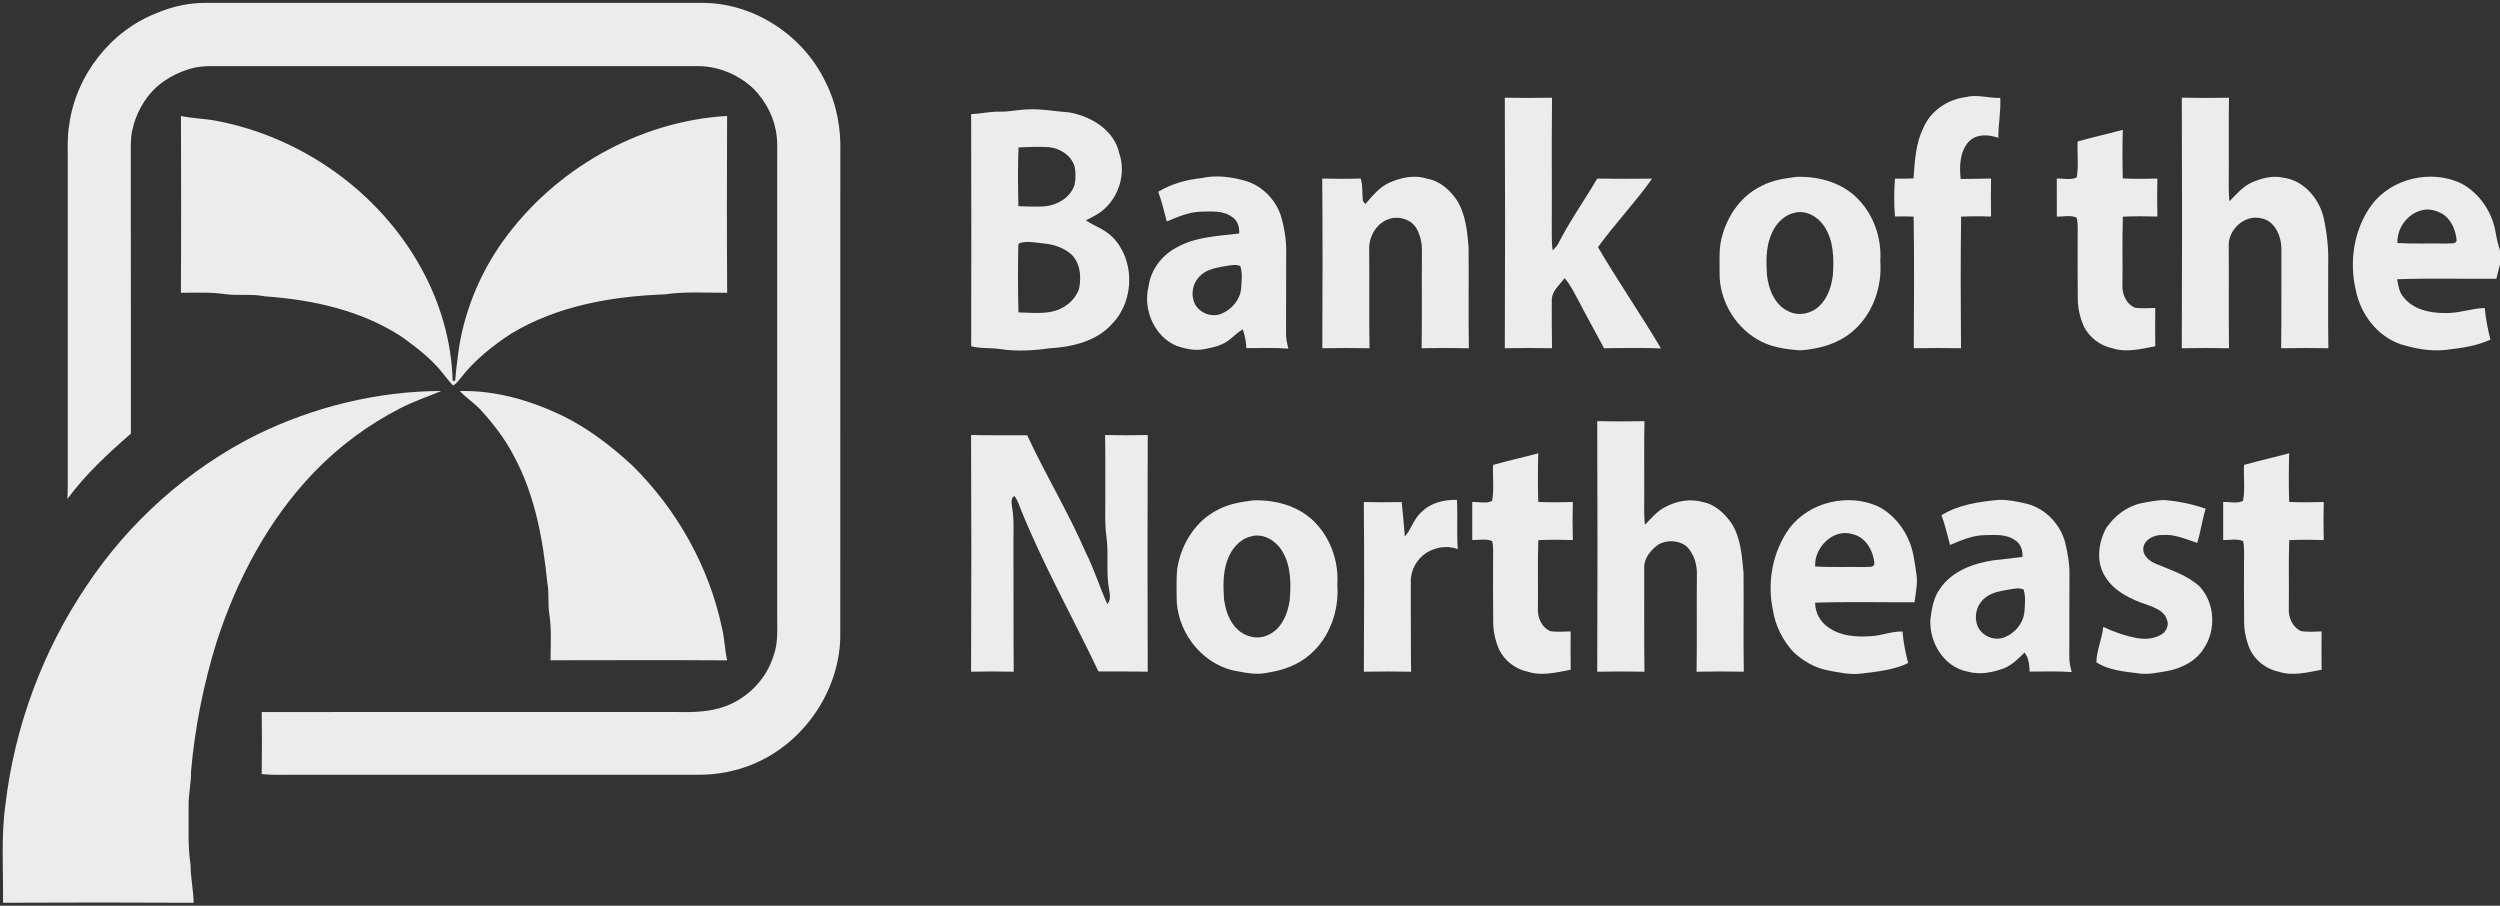<?xml version="1.0" encoding="UTF-8" ?>
<!DOCTYPE svg PUBLIC "-//W3C//DTD SVG 1.1//EN" "http://www.w3.org/Graphics/SVG/1.1/DTD/svg11.dtd">
<svg width="1082pt" height="392pt" viewBox="0 0 1082 392" version="1.1" xmlns="http://www.w3.org/2000/svg">
<rect x="0" y="0" width="1082" height="392" fill="#333333" stroke="none"/>
<g id="#ecececff">
<path fill="#ececec" opacity="1.00" d=" M 67.73 5.70 C 74.73 2.66 82.36 1.11 89.98 1.24 C 161.33 1.25 232.68 1.23 304.03 1.25 C 326.46 1.25 347.88 15.49 357.37 35.67 C 362.11 45.00 364.03 55.59 363.69 66.00 C 363.65 136.02 363.68 206.03 363.67 276.04 C 363.06 299.85 347.23 322.33 325.09 331.04 C 318.07 333.85 310.54 335.26 302.99 335.31 C 244.33 335.31 185.66 335.31 127.00 335.31 C 122.42 335.28 117.83 335.51 113.26 335.03 C 113.40 326.08 113.42 317.13 113.26 308.18 C 173.17 308.10 233.09 308.17 293.00 308.16 C 300.22 308.32 307.66 308.13 314.48 305.48 C 324.02 301.74 331.86 293.60 334.80 283.72 C 336.81 278.37 336.36 272.59 336.37 267.00 C 336.37 201.00 336.37 135.00 336.37 69.00 C 336.35 64.49 336.66 59.91 335.56 55.50 C 334.23 49.13 330.81 43.32 326.37 38.63 C 319.89 32.42 311.03 28.59 302.01 28.62 C 234.00 28.65 166.00 28.63 97.99 28.63 C 92.89 28.67 87.68 28.26 82.70 29.66 C 77.21 31.21 72.00 33.92 67.70 37.70 C 62.40 42.62 58.79 49.26 57.26 56.31 C 56.39 60.14 56.64 64.10 56.62 68.00 C 56.65 107.89 56.60 147.78 56.65 187.67 C 46.73 196.29 36.99 205.32 29.18 215.94 C 29.40 210.63 29.32 205.31 29.33 200.00 C 29.33 156.67 29.32 113.33 29.33 70.00 C 29.35 64.66 29.06 59.28 29.95 53.98 C 32.86 32.76 47.71 13.49 67.73 5.70 Z" />
<path fill="#ececec" opacity="1.00" d=" M 850.99 42.00 C 855.88 40.73 860.77 42.61 865.71 42.34 C 866.04 48.14 864.83 53.86 864.87 59.64 C 860.72 58.21 855.51 57.82 852.18 61.20 C 848.19 65.49 847.94 71.95 848.59 77.47 C 852.96 77.35 857.35 77.39 861.73 77.28 C 861.63 82.76 861.64 88.25 861.73 93.73 C 857.41 93.57 853.09 93.56 848.77 93.77 C 848.49 112.75 848.60 131.74 848.72 150.72 C 841.91 150.58 835.09 150.58 828.28 150.72 C 828.39 131.73 828.52 112.73 828.22 93.75 C 825.52 93.67 822.82 93.61 820.14 93.69 C 819.71 88.24 819.70 82.76 820.14 77.32 C 822.80 77.39 825.48 77.33 828.16 77.22 C 828.75 69.84 829.04 62.15 832.42 55.40 C 835.54 47.94 843.06 42.89 850.99 42.00 Z" />
<path fill="#ececec" opacity="1.00" d=" M 651.28 42.28 C 658.09 42.42 664.91 42.42 671.72 42.28 C 671.49 61.85 671.72 81.43 671.60 101.00 C 671.56 103.46 671.67 105.92 671.98 108.36 C 672.89 107.46 673.85 106.56 674.43 105.39 C 679.38 95.65 685.75 86.72 691.28 77.30 C 699.19 77.43 707.11 77.37 715.03 77.32 C 707.77 87.61 698.99 96.76 691.60 106.98 C 700.33 121.80 710.08 136.00 718.87 150.78 C 710.66 150.50 702.44 150.60 694.23 150.72 C 690.55 143.76 686.67 136.92 683.08 129.92 C 681.26 126.64 679.66 123.19 677.15 120.38 C 675.01 123.32 671.54 125.97 671.62 129.94 C 671.60 136.87 671.58 143.79 671.71 150.72 C 664.90 150.58 658.09 150.58 651.28 150.72 C 651.43 114.57 651.44 78.43 651.28 42.28 Z" />
<path fill="#ececec" opacity="1.00" d=" M 944.28 42.28 C 951.09 42.42 957.90 42.42 964.71 42.28 C 964.53 52.19 964.66 62.10 964.63 72.00 C 964.69 77.04 964.37 82.09 964.92 87.12 C 967.90 84.03 970.77 80.62 974.80 78.85 C 978.94 77.12 983.59 75.86 988.09 76.90 C 996.99 77.95 1003.70 85.86 1005.68 94.24 C 1007.18 101.04 1007.89 108.04 1007.64 115.00 C 1007.67 126.91 1007.53 138.81 1007.72 150.71 C 1000.90 150.59 994.09 150.58 987.28 150.72 C 987.49 136.46 987.30 122.19 987.39 107.93 C 987.43 102.34 984.63 95.45 978.47 94.45 C 971.23 92.77 964.00 99.75 964.60 106.94 C 964.71 121.53 964.51 136.12 964.72 150.72 C 957.90 150.58 951.09 150.58 944.28 150.72 C 944.43 114.57 944.43 78.42 944.28 42.28 Z" />
<path fill="#ececec" opacity="1.00" d=" M 433.00 48.32 C 437.02 48.38 440.97 47.42 444.98 47.33 C 450.88 47.05 456.70 48.23 462.57 48.63 C 472.17 50.23 482.30 56.32 484.45 66.47 C 487.30 74.93 484.42 84.88 477.69 90.68 C 475.44 92.73 472.63 93.98 469.96 95.35 C 473.70 97.90 478.22 99.25 481.44 102.56 C 491.18 112.35 491.07 129.71 481.72 139.72 C 474.94 147.69 463.98 150.22 453.97 150.77 C 446.99 151.74 439.88 152.15 432.90 151.08 C 428.72 150.44 424.43 150.95 420.33 149.84 C 420.39 116.36 420.42 82.88 420.31 49.41 C 424.56 49.21 428.73 48.19 433.00 48.32 M 440.83 63.82 C 440.44 72.28 440.59 80.77 440.76 89.24 C 444.52 89.34 448.29 89.58 452.05 89.31 C 457.62 88.83 463.36 85.48 465.10 79.91 C 465.60 77.35 465.61 74.65 465.10 72.08 C 463.68 67.31 458.84 64.20 454.06 63.69 C 449.65 63.44 445.23 63.60 440.83 63.82 M 441.22 105.20 L 440.73 106.00 C 440.54 115.73 440.51 125.48 440.80 135.21 C 445.47 135.33 450.22 135.81 454.85 134.97 C 460.24 133.96 465.29 130.20 467.03 124.90 C 468.07 119.87 467.59 114.03 463.80 110.21 C 460.65 107.40 456.50 105.85 452.33 105.45 C 448.66 105.09 444.86 104.15 441.22 105.20 Z" />
<path fill="#ececec" opacity="1.00" d=" M 78.32 50.19 C 83.43 51.31 88.70 51.29 93.82 52.33 C 130.58 59.33 164.02 82.98 182.15 115.80 C 190.48 130.76 195.46 147.68 195.91 164.83 L 197.01 164.79 C 197.31 159.97 198.08 155.22 198.65 150.44 C 201.32 133.95 207.87 118.14 217.56 104.55 C 239.81 73.37 276.33 52.41 314.69 50.18 C 314.60 75.69 314.55 101.21 314.72 126.72 C 305.67 126.73 296.56 126.11 287.57 127.41 C 264.70 128.24 241.20 132.38 221.33 144.34 C 213.18 149.62 205.49 155.80 199.47 163.49 C 198.45 164.69 197.55 166.07 196.13 166.84 C 194.44 165.19 193.05 163.27 191.56 161.44 C 186.69 155.29 180.40 150.49 174.09 145.91 C 156.51 134.31 135.34 129.72 114.60 128.25 C 108.99 127.09 103.24 128.07 97.59 127.32 C 91.20 126.36 84.72 126.71 78.29 126.71 C 78.45 101.20 78.39 75.69 78.32 50.19 Z" />
<path fill="#ececec" opacity="1.00" d=" M 899.21 61.22 C 905.68 59.38 912.25 57.93 918.75 56.19 C 918.57 63.21 918.52 70.23 918.76 77.24 C 923.74 77.45 928.73 77.41 933.72 77.28 C 933.57 82.76 933.58 88.24 933.72 93.72 C 928.74 93.58 923.75 93.54 918.78 93.77 C 918.43 103.53 918.73 113.30 918.60 123.07 C 918.31 127.09 920.15 131.57 924.06 133.19 C 926.95 133.59 929.88 133.35 932.79 133.28 C 932.70 138.80 932.77 144.33 932.80 149.86 C 926.71 151.00 920.31 152.71 914.22 150.72 C 908.92 149.64 904.25 146.04 901.86 141.21 C 900.17 137.37 899.23 133.20 899.26 129.01 C 899.15 120.34 899.20 111.67 899.21 103.00 C 899.17 100.07 899.49 97.09 898.79 94.21 C 896.17 92.95 893.01 93.85 890.19 93.72 C 890.20 88.24 890.19 82.75 890.18 77.27 C 893.01 77.12 896.21 78.11 898.80 76.78 C 899.73 71.66 898.94 66.40 899.21 61.22 Z" />
<path fill="#ececec" opacity="1.00" d=" M 519.98 77.09 C 526.51 75.60 533.27 76.58 539.61 78.45 C 546.57 80.73 552.17 86.56 554.41 93.51 C 555.86 98.52 556.73 103.74 556.66 108.96 C 556.58 120.67 556.68 132.37 556.60 144.07 C 556.53 146.38 557.02 148.66 557.63 150.88 C 551.57 150.41 545.48 150.68 539.41 150.67 C 539.34 147.89 538.79 145.15 537.86 142.53 C 535.95 143.68 534.29 145.16 532.63 146.62 C 529.43 149.42 525.16 150.42 521.08 151.12 C 517.09 151.90 512.99 150.96 509.21 149.70 C 499.60 145.64 494.56 133.95 497.10 124.03 C 497.99 116.84 502.78 110.52 509.13 107.17 C 517.40 102.42 527.08 102.20 536.30 101.05 C 536.51 98.31 535.64 95.29 533.14 93.84 C 529.31 91.03 524.38 91.54 519.92 91.61 C 514.65 91.71 509.74 93.84 504.98 95.87 C 503.82 91.55 502.85 87.18 501.27 82.99 C 506.97 79.60 513.40 77.73 519.98 77.09 M 530.35 115.16 C 526.71 115.82 522.81 116.42 519.91 118.91 C 516.68 121.59 515.32 126.26 516.63 130.25 C 518.07 135.07 524.09 137.74 528.68 135.76 C 533.08 133.94 536.67 129.81 537.14 124.96 C 537.41 121.72 537.80 118.30 536.81 115.15 C 534.75 114.21 532.46 114.89 530.35 115.16 Z" />
<path fill="#ececec" opacity="1.00" d=" M 601.11 79.16 C 606.25 76.82 612.20 75.51 617.71 77.36 C 623.13 78.27 627.42 82.14 630.45 86.52 C 634.34 92.62 635.01 99.99 635.61 107.03 C 635.73 121.59 635.49 136.16 635.72 150.72 C 628.90 150.57 622.09 150.58 615.28 150.72 C 615.50 136.79 615.27 122.87 615.41 108.95 C 615.51 105.48 614.81 101.96 613.08 98.93 C 610.94 95.08 605.89 93.44 601.76 94.61 C 596.04 96.10 592.35 102.21 592.59 107.93 C 592.72 122.20 592.50 136.46 592.72 150.72 C 585.91 150.58 579.09 150.58 572.29 150.72 C 572.41 126.24 572.46 101.76 572.26 77.28 C 577.81 77.41 583.37 77.44 588.92 77.26 C 589.88 80.41 589.50 83.72 589.83 86.94 C 590.10 87.29 590.64 87.97 590.91 88.32 C 593.93 84.88 596.86 81.14 601.11 79.16 Z" />
<path fill="#ececec" opacity="1.00" d=" M 777.46 76.55 C 786.55 76.25 796.19 78.70 803.00 85.00 C 810.63 92.05 814.48 102.69 813.79 113.00 C 814.62 123.87 810.79 135.23 802.67 142.67 C 796.30 148.59 787.51 151.11 779.00 151.63 C 772.56 151.15 765.85 150.20 760.27 146.71 C 750.43 140.82 744.04 129.49 744.24 118.00 C 744.29 112.48 743.78 106.80 745.55 101.46 C 748.06 92.60 753.99 84.50 762.41 80.46 C 767.06 78.01 772.31 77.21 777.46 76.55 M 776.32 92.18 C 771.42 93.39 767.86 97.73 766.26 102.34 C 764.24 107.66 764.40 113.45 764.73 119.03 C 765.43 125.25 768.14 132.16 774.25 134.83 C 778.59 136.93 784.03 135.75 787.43 132.42 C 791.08 128.96 792.66 123.89 793.27 119.03 C 793.76 111.78 793.66 103.85 789.34 97.67 C 786.55 93.58 781.28 90.66 776.32 92.18 Z" />
<path fill="#ececec" opacity="1.00" d=" M 1026.55 88.54 C 1035.33 76.98 1052.54 73.16 1065.51 79.52 C 1073.28 83.82 1078.69 91.93 1080.12 100.65 C 1080.56 103.32 1081.22 105.96 1082.00 108.55 L 1082.00 114.47 C 1081.46 116.52 1080.90 118.57 1080.44 120.64 C 1066.13 120.76 1051.81 120.34 1037.50 120.86 C 1037.94 123.61 1038.39 126.54 1040.31 128.71 C 1044.50 133.92 1051.59 135.53 1057.99 135.47 C 1063.90 135.75 1069.52 133.46 1075.39 133.29 C 1075.84 137.92 1076.71 142.50 1077.85 147.00 C 1071.79 149.81 1065.11 150.65 1058.56 151.43 C 1051.94 152.17 1045.26 150.91 1038.95 148.97 C 1028.77 145.45 1021.63 135.90 1019.58 125.53 C 1016.61 112.97 1018.83 99.00 1026.55 88.54 M 1037.62 105.19 C 1044.75 105.57 1051.89 105.28 1059.03 105.41 C 1060.36 105.15 1063.04 105.94 1063.23 103.93 C 1062.77 99.41 1060.79 94.64 1056.67 92.32 C 1054.09 91.03 1051.02 90.16 1048.18 91.01 C 1041.93 92.46 1037.30 98.84 1037.62 105.19 Z" />
<path fill="#ececec" opacity="1.00" d=" M 111.10 188.15 C 135.90 176.05 163.41 169.30 191.02 169.21 C 185.20 171.63 179.20 173.65 173.57 176.52 C 159.49 183.70 146.59 193.23 135.66 204.66 C 116.02 225.20 102.48 250.92 93.76 277.81 C 88.10 296.07 84.32 314.92 82.67 333.97 C 82.79 339.01 81.49 343.95 81.63 348.99 C 81.75 357.42 81.18 365.90 82.47 374.26 C 82.45 379.79 83.73 385.20 83.81 390.72 C 56.31 390.56 28.80 390.58 1.30 390.71 C 1.51 376.52 0.37 362.22 2.37 348.11 C 6.35 314.38 18.48 281.64 37.49 253.49 C 55.86 225.86 81.41 203.01 111.10 188.15 Z" />
<path fill="#ececec" opacity="1.00" d=" M 198.98 169.24 C 214.33 168.85 229.46 173.28 243.23 179.83 C 254.46 185.28 264.45 192.99 273.61 201.40 C 292.87 220.40 306.75 244.96 312.40 271.47 C 313.61 276.18 313.61 281.08 314.74 285.80 C 289.25 285.64 263.77 285.73 238.28 285.76 C 238.31 278.97 238.77 272.13 237.69 265.40 C 237.08 261.03 237.69 256.58 236.88 252.23 C 235.00 233.44 231.55 214.33 222.51 197.54 C 218.78 190.26 213.79 183.72 208.30 177.70 C 205.48 174.56 201.89 172.27 198.98 169.24 Z" />
<path fill="#ececec" opacity="1.00" d=" M 691.28 182.28 C 698.09 182.42 704.91 182.42 711.72 182.28 C 711.52 191.85 711.67 201.42 711.63 211.00 C 711.72 216.37 711.35 221.76 711.92 227.12 C 714.60 224.41 717.05 221.34 720.50 219.53 C 725.44 216.91 731.35 215.65 736.83 217.26 C 742.21 218.17 746.40 222.22 749.44 226.52 C 753.46 232.93 753.91 240.70 754.61 248.03 C 754.73 262.25 754.49 276.49 754.72 290.71 C 747.90 290.58 741.09 290.58 734.28 290.72 C 734.49 276.80 734.28 262.87 734.41 248.95 C 734.59 244.57 733.27 240.01 730.25 236.76 C 726.90 233.78 721.55 233.47 717.72 235.70 C 714.43 238.03 711.42 241.65 711.62 245.92 C 711.69 260.85 711.51 275.78 711.72 290.72 C 704.91 290.58 698.09 290.58 691.28 290.72 C 691.43 254.58 691.43 218.43 691.28 182.28 Z" />
<path fill="#ececec" opacity="1.00" d=" M 420.28 188.28 C 428.38 188.48 436.48 188.30 444.58 188.39 C 452.52 205.54 462.39 221.73 469.90 239.08 C 473.53 246.31 475.92 254.07 479.23 261.44 C 480.87 259.69 480.37 257.24 480.02 255.11 C 478.59 247.52 479.93 239.74 478.85 232.12 C 478.06 226.44 478.44 220.71 478.38 215.00 C 478.32 206.09 478.47 197.19 478.28 188.28 C 484.43 188.42 490.58 188.42 496.74 188.28 C 496.62 222.43 496.62 256.57 496.74 290.72 C 489.63 290.53 482.52 290.69 475.42 290.61 C 464.37 267.39 451.74 244.90 442.04 221.04 C 441.14 218.86 440.53 216.49 439.00 214.63 C 437.23 215.81 437.89 218.13 438.08 219.86 C 439.03 225.53 438.53 231.29 438.63 237.00 C 438.70 254.91 438.59 272.82 438.74 290.72 C 432.59 290.58 426.43 290.57 420.28 290.72 C 420.43 256.58 420.43 222.43 420.28 188.28 Z" />
<path fill="#ececec" opacity="1.00" d=" M 646.21 201.22 C 652.68 199.38 659.26 197.94 665.75 196.19 C 665.57 203.20 665.53 210.23 665.76 217.24 C 670.74 217.45 675.73 217.42 680.72 217.27 C 680.58 222.75 680.58 228.24 680.72 233.73 C 675.74 233.59 670.75 233.53 665.78 233.77 C 665.43 243.53 665.74 253.30 665.60 263.07 C 665.32 267.09 667.15 271.58 671.07 273.19 C 673.95 273.59 676.88 273.34 679.79 273.28 C 679.70 278.81 679.76 284.34 679.80 289.87 C 673.71 291.00 667.32 292.70 661.22 290.72 C 655.92 289.63 651.25 286.04 648.85 281.21 C 647.17 277.37 646.23 273.20 646.26 269.01 C 646.16 260.34 646.19 251.66 646.21 242.99 C 646.18 240.06 646.48 237.08 645.81 234.20 C 643.15 232.98 640.03 233.83 637.19 233.72 C 637.19 228.24 637.19 222.76 637.19 217.27 C 640.00 217.12 643.22 218.12 645.79 216.77 C 646.75 211.66 645.94 206.39 646.21 201.22 Z" />
<path fill="#ececec" opacity="1.00" d=" M 971.22 201.21 C 977.68 199.38 984.25 197.93 990.75 196.18 C 990.57 203.20 990.52 210.22 990.76 217.24 C 995.73 217.45 1000.73 217.42 1005.71 217.27 C 1005.58 222.76 1005.58 228.24 1005.72 233.73 C 1000.74 233.58 995.75 233.54 990.78 233.77 C 990.43 243.53 990.74 253.30 990.60 263.07 C 990.31 267.09 992.15 271.58 996.07 273.19 C 998.95 273.59 1001.88 273.35 1004.79 273.28 C 1004.69 278.80 1004.77 284.33 1004.80 289.86 C 998.71 291.00 992.32 292.71 986.22 290.72 C 980.92 289.63 976.25 286.04 973.85 281.21 C 972.18 277.37 971.24 273.20 971.26 269.01 C 971.16 260.34 971.19 251.67 971.21 243.00 C 971.18 240.07 971.48 237.08 970.81 234.20 C 968.15 232.99 965.02 233.83 962.19 233.73 C 962.19 228.24 962.19 222.75 962.19 217.27 C 965.00 217.11 968.22 218.12 970.79 216.77 C 971.75 211.66 970.92 206.39 971.22 201.21 Z" />
<path fill="#ececec" opacity="1.00" d=" M 542.46 216.55 C 551.54 216.27 561.19 218.69 568.00 225.00 C 575.63 232.06 579.49 242.70 578.79 253.00 C 579.63 264.10 575.62 275.73 567.14 283.13 C 561.92 287.80 555.10 290.21 548.26 291.20 C 543.39 292.25 538.47 291.05 533.69 290.15 C 519.40 286.83 508.94 272.53 509.24 258.01 C 509.24 254.09 509.09 250.17 509.49 246.27 C 511.09 235.58 517.48 225.23 527.41 220.46 C 532.06 218.02 537.31 217.20 542.46 216.55 M 541.32 232.18 C 536.41 233.39 532.87 237.73 531.26 242.34 C 529.24 247.66 529.41 253.45 529.73 259.03 C 530.33 263.90 531.92 268.96 535.59 272.40 C 539.00 275.69 544.40 276.95 548.76 274.85 C 554.59 272.34 557.29 265.87 558.16 259.96 C 558.80 252.65 558.81 244.69 554.77 238.26 C 552.02 233.88 546.55 230.58 541.32 232.18 Z" />
<path fill="#ececec" opacity="1.00" d=" M 615.43 221.43 C 619.39 217.49 625.12 216.25 630.54 216.32 C 630.98 223.42 630.39 230.54 630.92 237.64 C 626.41 235.94 621.33 236.81 617.28 239.27 C 613.14 242.01 610.40 246.92 610.60 251.93 C 610.70 264.86 610.51 277.79 610.72 290.72 C 603.90 290.58 597.09 290.58 590.28 290.72 C 590.42 266.24 590.46 241.76 590.26 217.28 C 595.72 217.42 601.19 217.40 606.66 217.30 C 607.21 222.26 607.59 227.23 608.02 232.21 C 610.94 228.92 611.94 224.29 615.43 221.43 Z" />
<path fill="#ececec" opacity="1.00" d=" M 774.55 228.54 C 783.20 217.15 799.95 213.33 812.87 219.19 C 819.31 222.50 824.20 228.45 826.69 235.21 C 828.30 239.45 828.72 243.99 829.43 248.44 C 830.08 252.53 829.08 256.61 828.61 260.66 C 814.27 260.73 799.92 260.37 785.59 260.84 C 785.58 265.11 787.83 269.26 791.41 271.59 C 796.50 275.22 803.02 275.73 809.07 275.38 C 813.94 275.31 818.53 273.14 823.43 273.33 C 823.75 277.95 824.70 282.50 825.86 286.97 C 819.58 290.01 812.55 290.64 805.73 291.50 C 800.71 292.14 795.72 291.06 790.83 290.07 C 785.21 288.96 780.10 285.92 776.00 281.99 C 771.43 276.94 768.27 270.57 767.26 263.83 C 764.76 251.76 767.21 238.53 774.55 228.54 M 785.61 245.19 C 792.75 245.57 799.89 245.27 807.03 245.42 C 808.37 245.16 811.03 245.93 811.24 243.92 C 810.78 238.37 807.53 232.42 801.70 231.16 C 793.38 228.63 785.08 237.02 785.61 245.19 Z" />
<path fill="#ececec" opacity="1.00" d=" M 840.27 222.99 C 847.71 218.37 856.52 217.16 865.07 216.34 C 869.14 216.21 873.16 217.10 877.10 218.01 C 885.27 220.03 891.82 226.92 893.86 235.03 C 894.85 239.26 895.67 243.58 895.66 247.95 C 895.58 259.99 895.66 272.03 895.60 284.07 C 895.53 286.38 896.02 288.66 896.64 290.88 C 890.57 290.40 884.48 290.68 878.40 290.67 C 878.34 287.79 878.04 284.79 876.23 282.43 C 873.54 285.05 870.83 287.85 867.27 289.25 C 862.21 291.14 856.60 292.18 851.31 290.61 C 841.30 288.60 834.98 278.04 835.45 268.28 C 836.04 263.56 836.78 258.60 839.70 254.69 C 844.91 247.03 854.36 243.68 863.17 242.44 C 867.23 242.10 871.25 241.46 875.31 241.04 C 875.49 238.31 874.64 235.29 872.14 233.83 C 868.31 231.05 863.38 231.53 858.92 231.61 C 853.65 231.70 848.74 233.84 843.98 235.87 C 842.80 231.56 841.86 227.17 840.27 222.99 M 869.35 255.17 C 865.94 255.79 862.31 256.33 859.47 258.47 C 856.11 260.91 854.41 265.42 855.43 269.46 C 856.43 274.72 862.83 277.87 867.68 275.76 C 872.09 273.95 875.66 269.81 876.15 264.96 C 876.40 261.72 876.80 258.29 875.81 255.14 C 873.75 254.21 871.46 254.89 869.35 255.17 Z" />
<path fill="#ececec" opacity="1.00" d=" M 926.67 217.81 C 930.04 217.18 933.44 216.42 936.90 216.43 C 942.92 216.94 948.89 218.16 954.61 220.18 C 953.10 225.04 952.45 230.11 950.96 234.97 C 946.08 233.40 941.22 231.08 935.96 231.56 C 932.48 231.41 928.26 233.28 927.64 237.03 C 927.22 240.42 930.20 242.85 933.04 243.99 C 939.59 246.82 946.77 248.90 952.08 253.92 C 958.67 261.09 959.20 272.76 953.75 280.75 C 950.28 286.29 943.95 289.36 937.69 290.48 C 933.92 291.06 930.13 291.97 926.30 291.53 C 919.83 290.68 912.93 290.28 907.30 286.63 C 907.45 281.40 909.75 276.52 910.29 271.32 C 914.98 273.55 919.93 275.27 925.05 276.18 C 929.02 276.88 933.51 276.40 936.68 273.70 C 937.82 272.24 938.73 270.14 937.88 268.32 C 936.78 264.43 932.61 262.98 929.21 261.73 C 922.14 259.38 914.77 255.86 910.87 249.17 C 907.13 242.81 908.19 234.77 911.56 228.52 C 915.13 223.35 920.42 219.13 926.67 217.81 Z" />
</g>
</svg>
